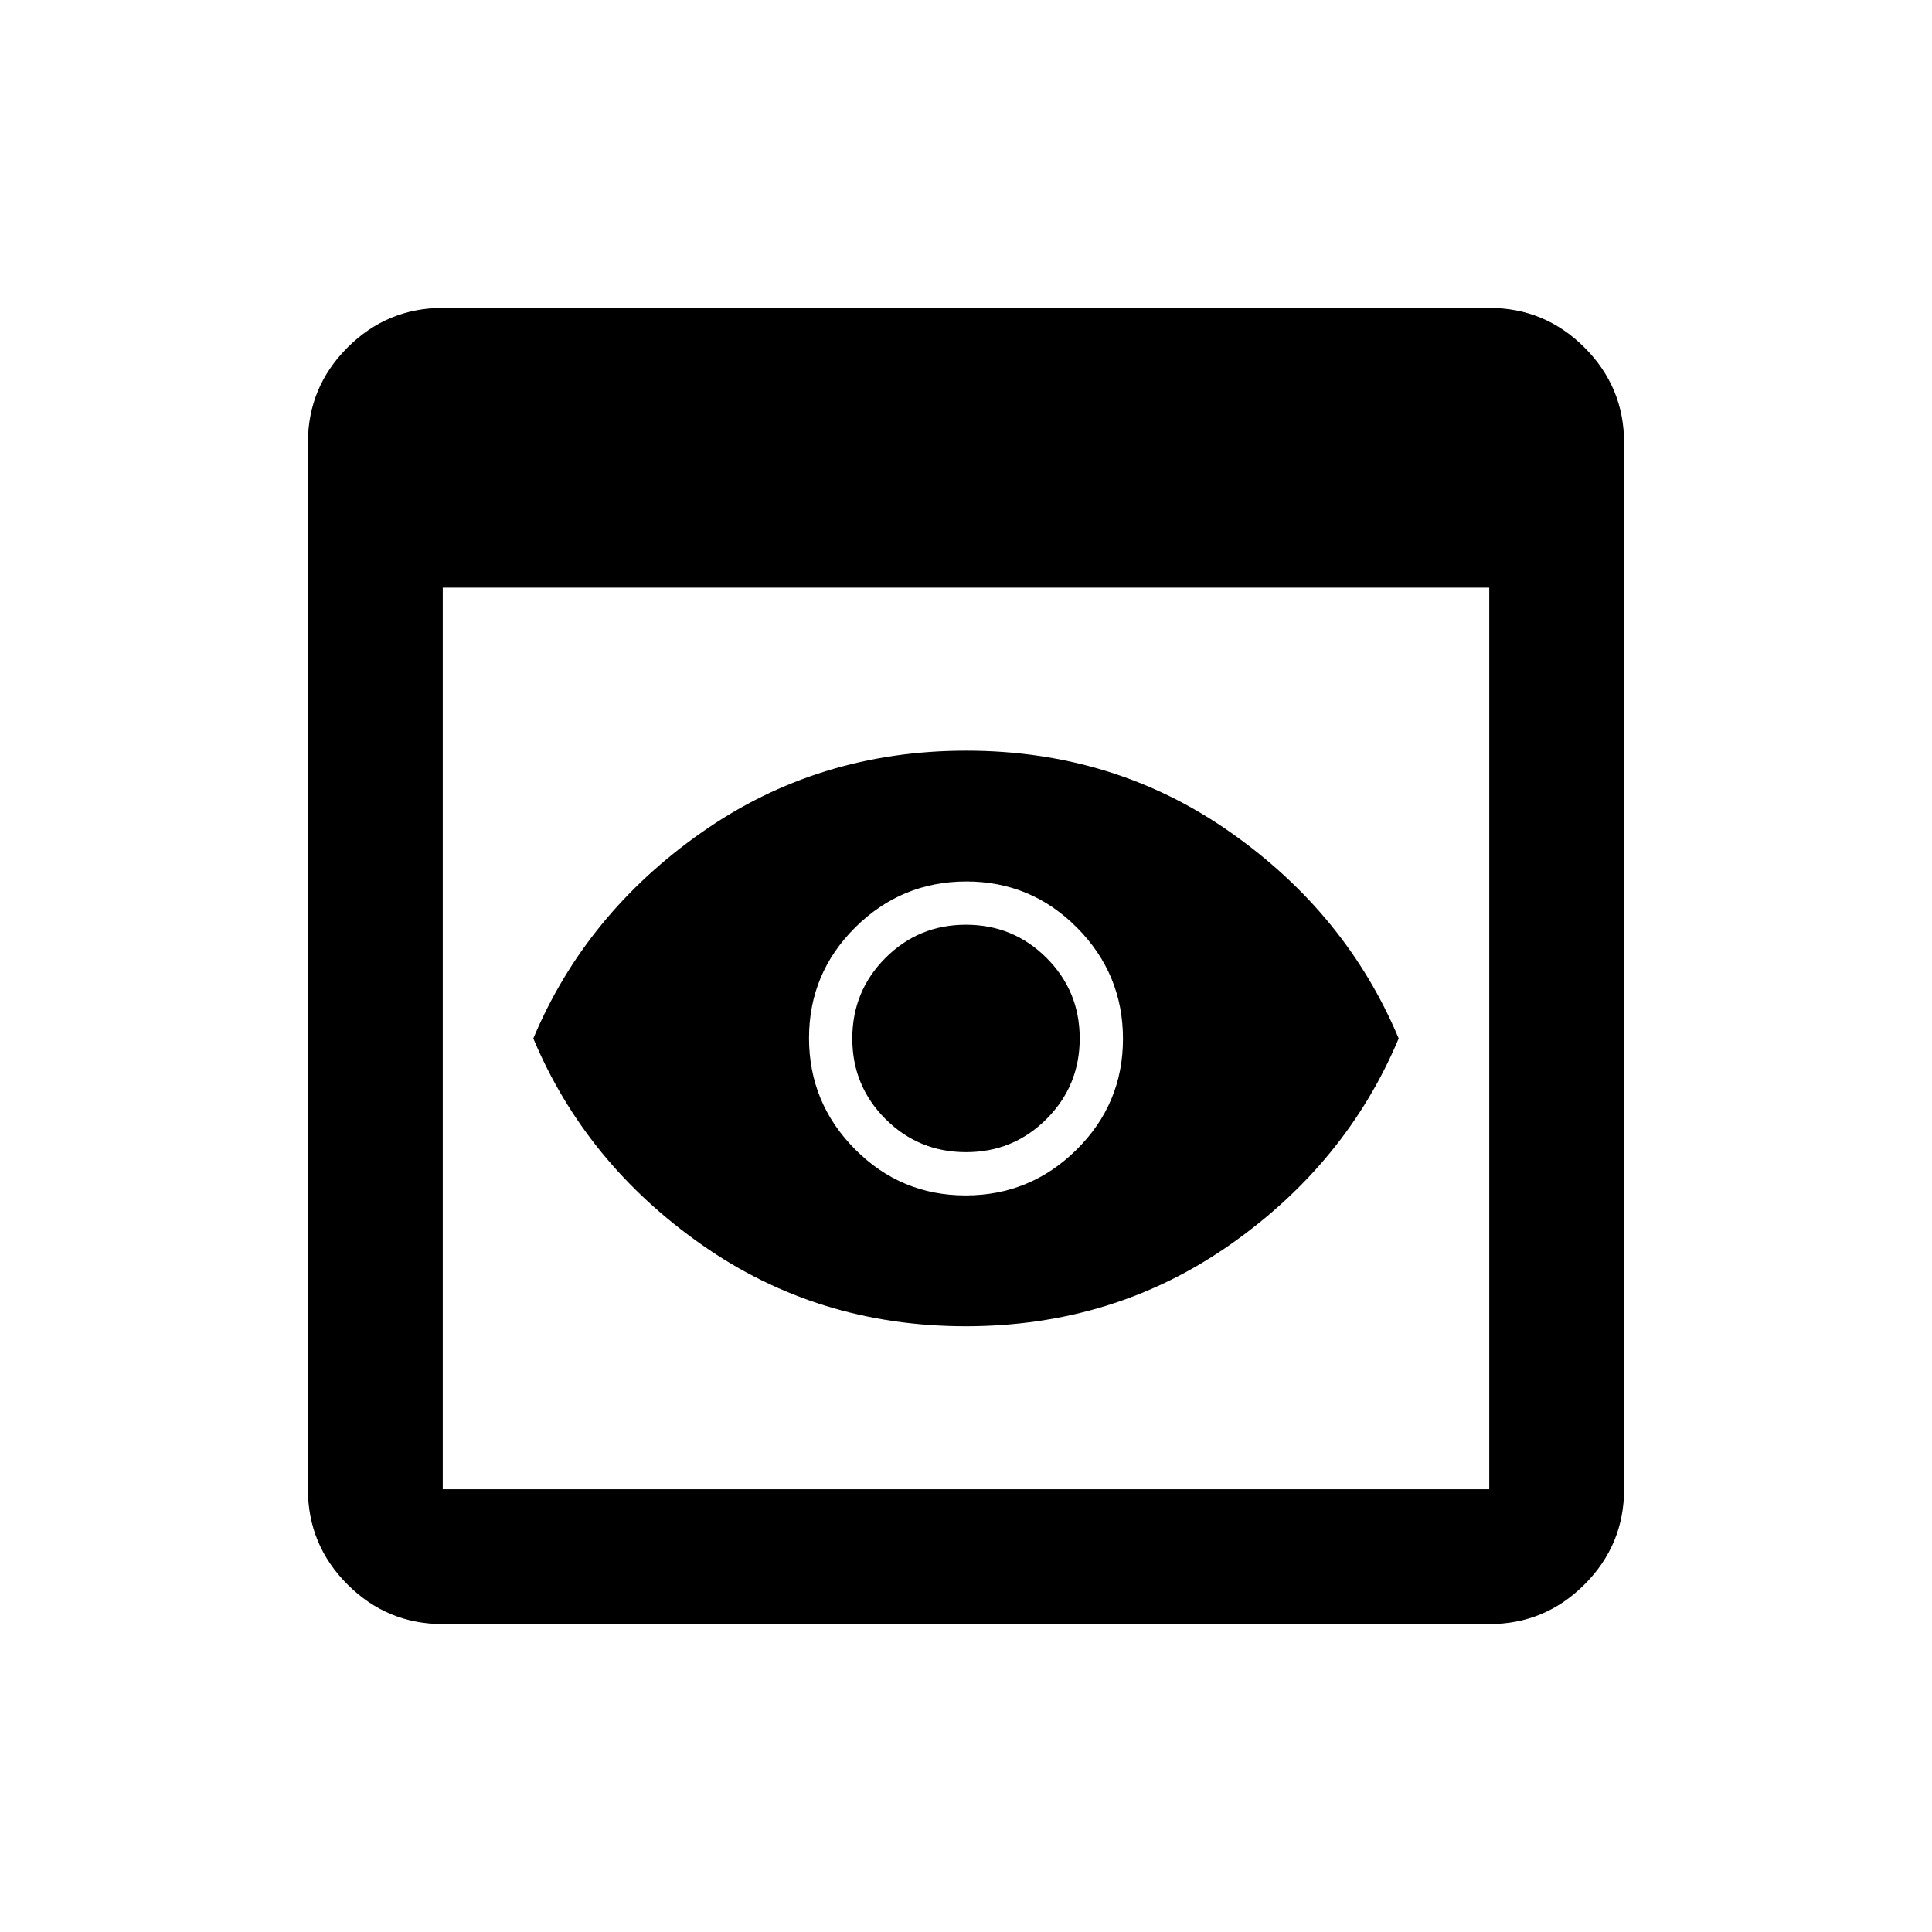 <svg xmlns="http://www.w3.org/2000/svg" height="20" viewBox="0 -960 960 960" width="20"><path d="M220-153q-27.64 0-47.32-19.68T153-220v-520q0-27.64 19.68-47.32T220-807h520q27.64 0 47.32 19.68T807-740v520q0 27.64-19.68 47.32T740-153H220Zm0-67h520v-448H220v448Zm259.88-81q-73.49 0-131.19-40.5Q291-382 265-444q26-62 83.81-102.5T480.12-587q73.49 0 131.19 40.5Q669-506 695-444q-26 62-83.81 102.5T479.88-301Zm.15-86.5q-23.53 0-40.03-16.47t-16.5-40q0-23.53 16.47-40.03t40-16.5q23.53 0 40.03 16.47t16.5 40q0 23.53-16.47 40.03t-40 16.5Zm-.23 21.5q32.2 0 55.2-22.8 23-22.81 23-55 0-32.2-22.8-55.2-22.81-23-55-23-32.2 0-55.2 22.8-23 22.81-23 55 0 32.2 22.8 55.2 22.81 23 55 23Z"/></svg>